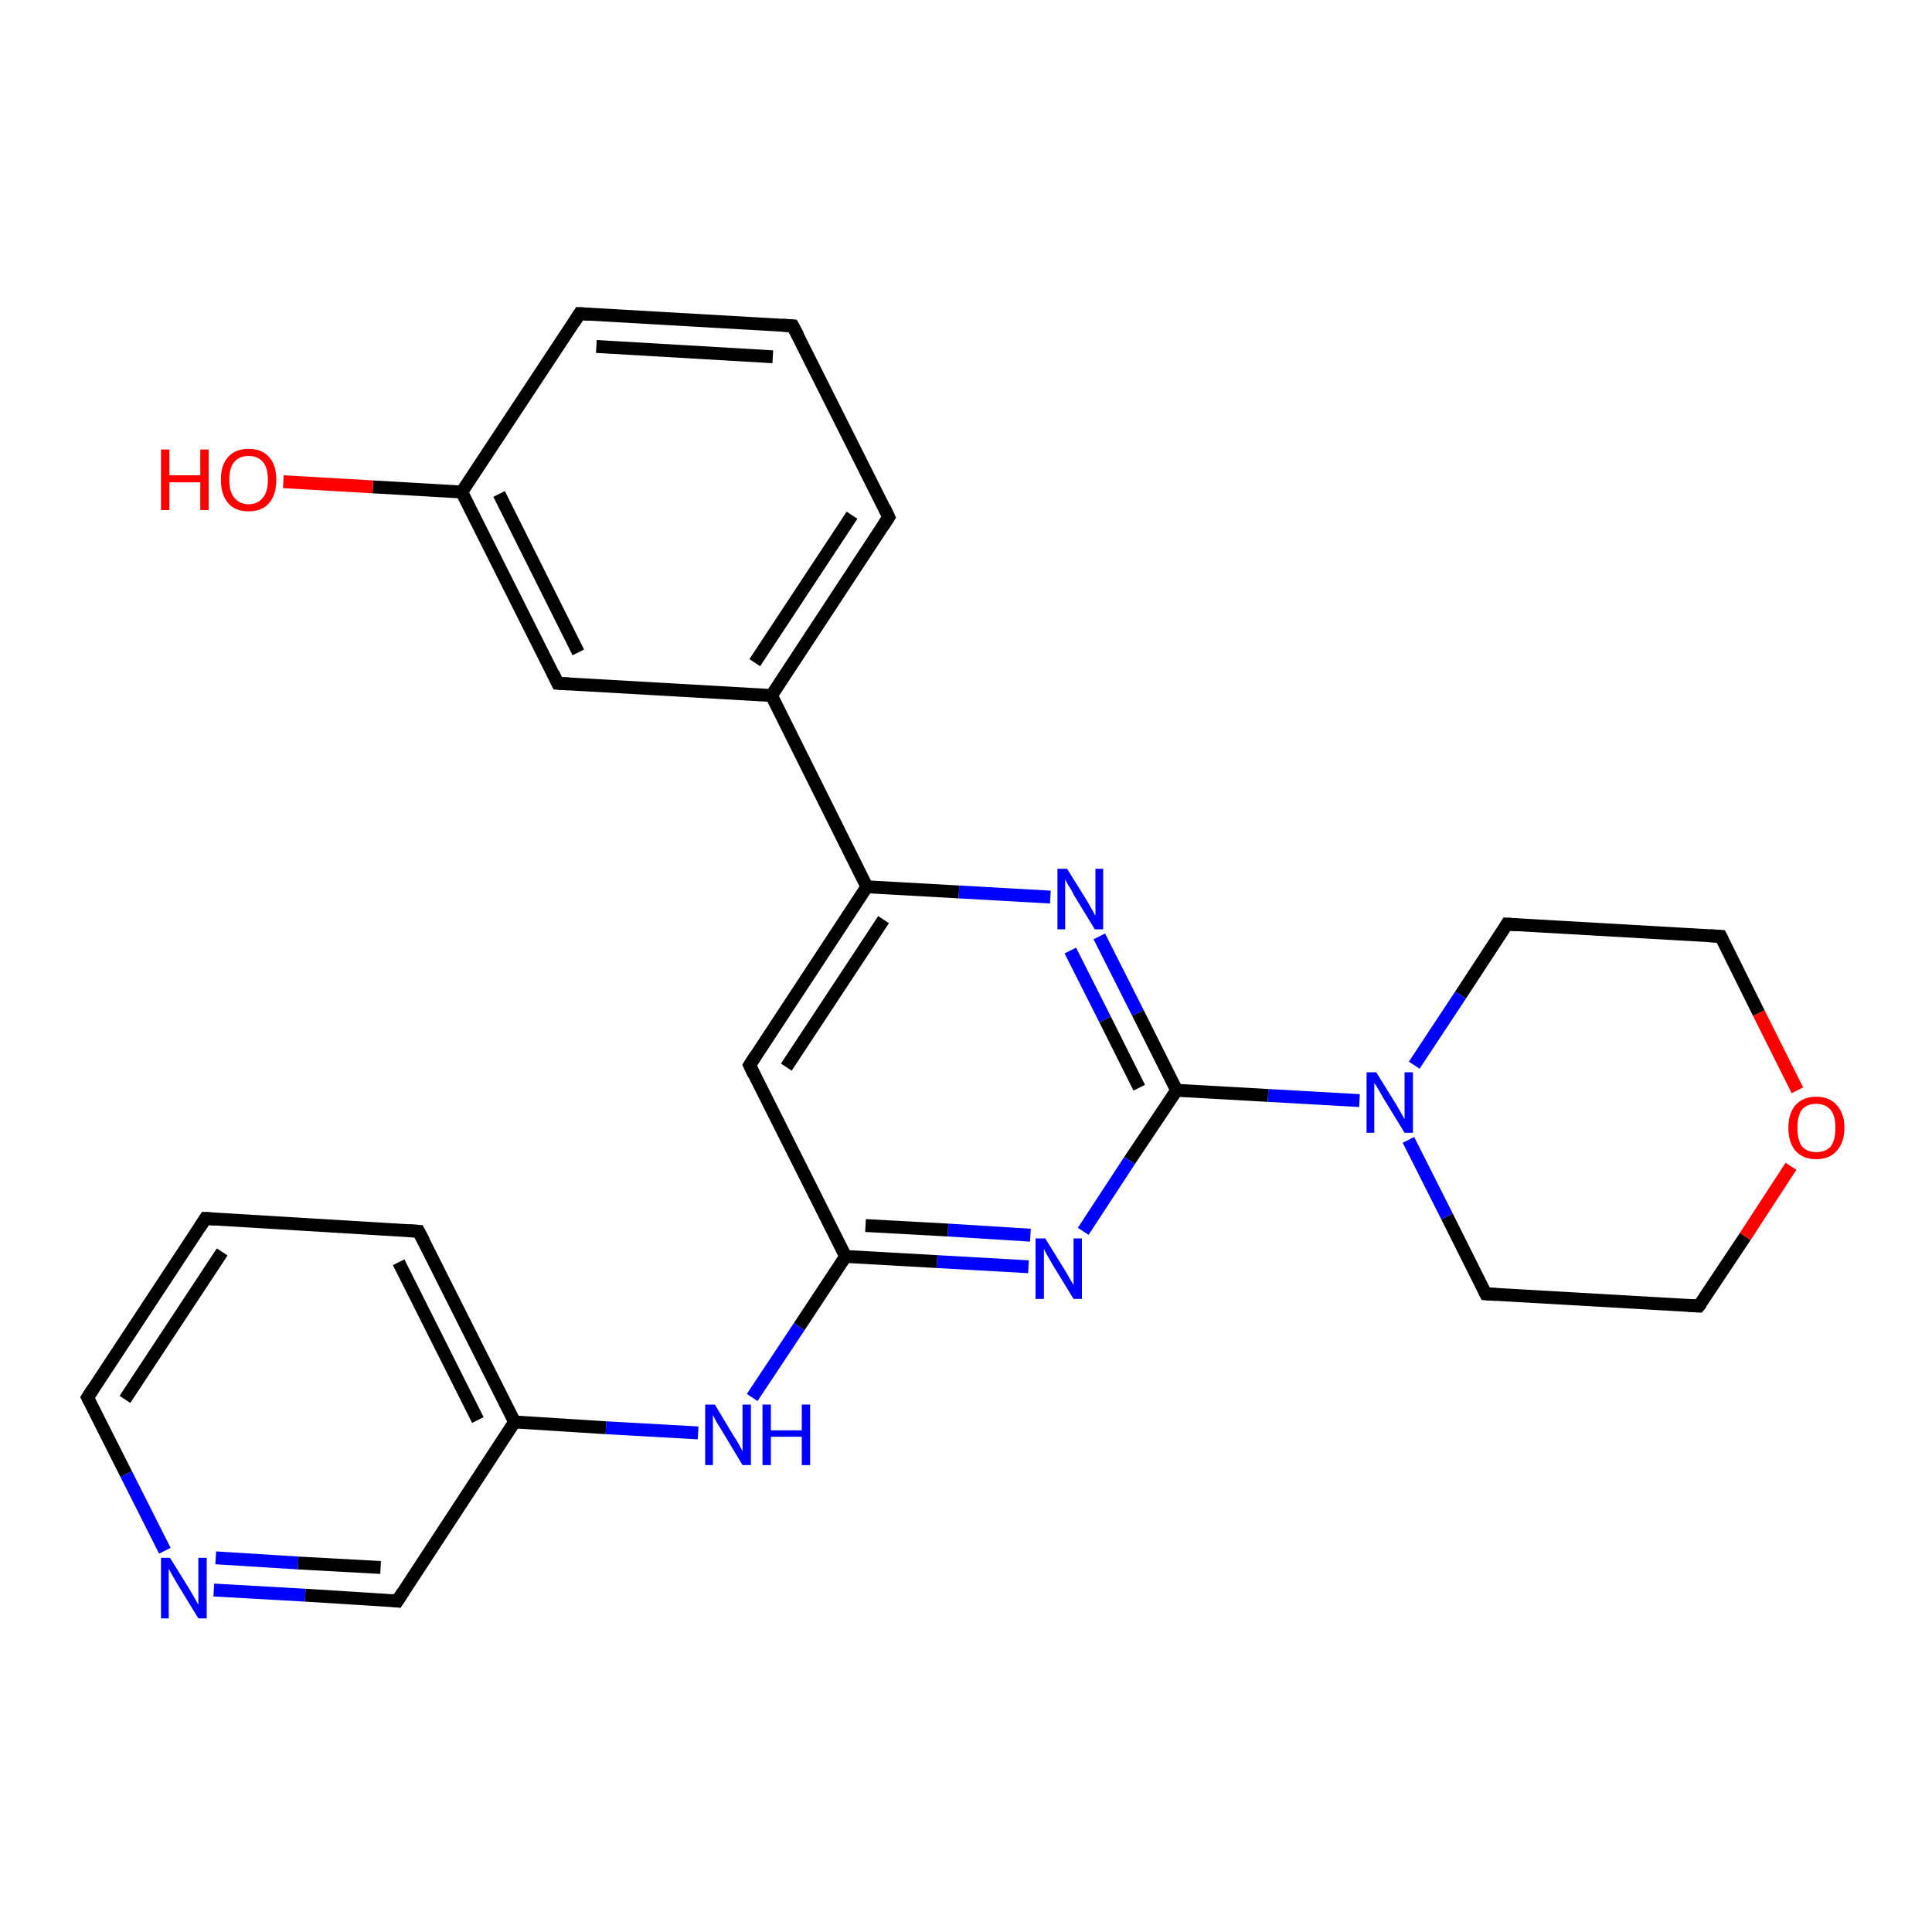 <?xml version='1.0' encoding='iso-8859-1'?>
<svg version='1.1' baseProfile='full'
              xmlns='http://www.w3.org/2000/svg'
                      xmlns:rdkit='http://www.rdkit.org/xml'
                      xmlns:xlink='http://www.w3.org/1999/xlink'
                  xml:space='preserve'
width='300px' height='300px' viewBox='0 0 300 300'>
<!-- END OF HEADER -->
<rect style='opacity:1.0;fill:#FFFFFF;stroke:none' width='300.0' height='300.0' x='0.0' y='0.0'> </rect>
<path class='bond-0 atom-0 atom-1' d='M 159.7,196.7 L 145.5,195.9' style='fill:none;fill-rule:evenodd;stroke:#0000FF;stroke-width:2.0px;stroke-linecap:butt;stroke-linejoin:miter;stroke-opacity:1' />
<path class='bond-0 atom-0 atom-1' d='M 145.5,195.9 L 131.3,195.1' style='fill:none;fill-rule:evenodd;stroke:#000000;stroke-width:2.0px;stroke-linecap:butt;stroke-linejoin:miter;stroke-opacity:1' />
<path class='bond-0 atom-0 atom-1' d='M 160.0,191.8 L 147.2,191.0' style='fill:none;fill-rule:evenodd;stroke:#0000FF;stroke-width:2.0px;stroke-linecap:butt;stroke-linejoin:miter;stroke-opacity:1' />
<path class='bond-0 atom-0 atom-1' d='M 147.2,191.0 L 134.4,190.3' style='fill:none;fill-rule:evenodd;stroke:#000000;stroke-width:2.0px;stroke-linecap:butt;stroke-linejoin:miter;stroke-opacity:1' />
<path class='bond-1 atom-1 atom-2' d='M 131.3,195.1 L 124.1,206.0' style='fill:none;fill-rule:evenodd;stroke:#000000;stroke-width:2.0px;stroke-linecap:butt;stroke-linejoin:miter;stroke-opacity:1' />
<path class='bond-1 atom-1 atom-2' d='M 124.1,206.0 L 116.8,217.0' style='fill:none;fill-rule:evenodd;stroke:#0000FF;stroke-width:2.0px;stroke-linecap:butt;stroke-linejoin:miter;stroke-opacity:1' />
<path class='bond-2 atom-2 atom-3' d='M 108.4,222.5 L 94.1,221.7' style='fill:none;fill-rule:evenodd;stroke:#0000FF;stroke-width:2.0px;stroke-linecap:butt;stroke-linejoin:miter;stroke-opacity:1' />
<path class='bond-2 atom-2 atom-3' d='M 94.1,221.7 L 79.9,220.8' style='fill:none;fill-rule:evenodd;stroke:#000000;stroke-width:2.0px;stroke-linecap:butt;stroke-linejoin:miter;stroke-opacity:1' />
<path class='bond-3 atom-3 atom-4' d='M 79.9,220.8 L 65.0,191.2' style='fill:none;fill-rule:evenodd;stroke:#000000;stroke-width:2.0px;stroke-linecap:butt;stroke-linejoin:miter;stroke-opacity:1' />
<path class='bond-3 atom-3 atom-4' d='M 74.2,220.5 L 61.9,196.0' style='fill:none;fill-rule:evenodd;stroke:#000000;stroke-width:2.0px;stroke-linecap:butt;stroke-linejoin:miter;stroke-opacity:1' />
<path class='bond-4 atom-4 atom-5' d='M 65.0,191.2 L 31.9,189.2' style='fill:none;fill-rule:evenodd;stroke:#000000;stroke-width:2.0px;stroke-linecap:butt;stroke-linejoin:miter;stroke-opacity:1' />
<path class='bond-5 atom-5 atom-6' d='M 31.9,189.2 L 13.6,217.0' style='fill:none;fill-rule:evenodd;stroke:#000000;stroke-width:2.0px;stroke-linecap:butt;stroke-linejoin:miter;stroke-opacity:1' />
<path class='bond-5 atom-5 atom-6' d='M 34.5,194.4 L 19.4,217.3' style='fill:none;fill-rule:evenodd;stroke:#000000;stroke-width:2.0px;stroke-linecap:butt;stroke-linejoin:miter;stroke-opacity:1' />
<path class='bond-6 atom-6 atom-7' d='M 13.6,217.0 L 19.6,228.9' style='fill:none;fill-rule:evenodd;stroke:#000000;stroke-width:2.0px;stroke-linecap:butt;stroke-linejoin:miter;stroke-opacity:1' />
<path class='bond-6 atom-6 atom-7' d='M 19.6,228.9 L 25.6,240.8' style='fill:none;fill-rule:evenodd;stroke:#0000FF;stroke-width:2.0px;stroke-linecap:butt;stroke-linejoin:miter;stroke-opacity:1' />
<path class='bond-7 atom-7 atom-8' d='M 33.2,246.9 L 47.4,247.7' style='fill:none;fill-rule:evenodd;stroke:#0000FF;stroke-width:2.0px;stroke-linecap:butt;stroke-linejoin:miter;stroke-opacity:1' />
<path class='bond-7 atom-7 atom-8' d='M 47.4,247.7 L 61.7,248.6' style='fill:none;fill-rule:evenodd;stroke:#000000;stroke-width:2.0px;stroke-linecap:butt;stroke-linejoin:miter;stroke-opacity:1' />
<path class='bond-7 atom-7 atom-8' d='M 33.5,241.9 L 46.3,242.7' style='fill:none;fill-rule:evenodd;stroke:#0000FF;stroke-width:2.0px;stroke-linecap:butt;stroke-linejoin:miter;stroke-opacity:1' />
<path class='bond-7 atom-7 atom-8' d='M 46.3,242.7 L 59.1,243.4' style='fill:none;fill-rule:evenodd;stroke:#000000;stroke-width:2.0px;stroke-linecap:butt;stroke-linejoin:miter;stroke-opacity:1' />
<path class='bond-8 atom-1 atom-9' d='M 131.3,195.1 L 116.4,165.4' style='fill:none;fill-rule:evenodd;stroke:#000000;stroke-width:2.0px;stroke-linecap:butt;stroke-linejoin:miter;stroke-opacity:1' />
<path class='bond-9 atom-9 atom-10' d='M 116.4,165.4 L 134.6,137.7' style='fill:none;fill-rule:evenodd;stroke:#000000;stroke-width:2.0px;stroke-linecap:butt;stroke-linejoin:miter;stroke-opacity:1' />
<path class='bond-9 atom-9 atom-10' d='M 122.1,165.7 L 137.2,142.8' style='fill:none;fill-rule:evenodd;stroke:#000000;stroke-width:2.0px;stroke-linecap:butt;stroke-linejoin:miter;stroke-opacity:1' />
<path class='bond-10 atom-10 atom-11' d='M 134.6,137.7 L 148.9,138.5' style='fill:none;fill-rule:evenodd;stroke:#000000;stroke-width:2.0px;stroke-linecap:butt;stroke-linejoin:miter;stroke-opacity:1' />
<path class='bond-10 atom-10 atom-11' d='M 148.9,138.5 L 163.1,139.3' style='fill:none;fill-rule:evenodd;stroke:#0000FF;stroke-width:2.0px;stroke-linecap:butt;stroke-linejoin:miter;stroke-opacity:1' />
<path class='bond-11 atom-11 atom-12' d='M 170.7,145.4 L 176.7,157.3' style='fill:none;fill-rule:evenodd;stroke:#0000FF;stroke-width:2.0px;stroke-linecap:butt;stroke-linejoin:miter;stroke-opacity:1' />
<path class='bond-11 atom-11 atom-12' d='M 176.7,157.3 L 182.7,169.3' style='fill:none;fill-rule:evenodd;stroke:#000000;stroke-width:2.0px;stroke-linecap:butt;stroke-linejoin:miter;stroke-opacity:1' />
<path class='bond-11 atom-11 atom-12' d='M 166.2,147.6 L 171.6,158.3' style='fill:none;fill-rule:evenodd;stroke:#0000FF;stroke-width:2.0px;stroke-linecap:butt;stroke-linejoin:miter;stroke-opacity:1' />
<path class='bond-11 atom-11 atom-12' d='M 171.6,158.3 L 176.9,168.9' style='fill:none;fill-rule:evenodd;stroke:#000000;stroke-width:2.0px;stroke-linecap:butt;stroke-linejoin:miter;stroke-opacity:1' />
<path class='bond-12 atom-12 atom-13' d='M 182.7,169.3 L 196.9,170.1' style='fill:none;fill-rule:evenodd;stroke:#000000;stroke-width:2.0px;stroke-linecap:butt;stroke-linejoin:miter;stroke-opacity:1' />
<path class='bond-12 atom-12 atom-13' d='M 196.9,170.1 L 211.1,170.9' style='fill:none;fill-rule:evenodd;stroke:#0000FF;stroke-width:2.0px;stroke-linecap:butt;stroke-linejoin:miter;stroke-opacity:1' />
<path class='bond-13 atom-13 atom-14' d='M 218.7,177.0 L 224.7,188.9' style='fill:none;fill-rule:evenodd;stroke:#0000FF;stroke-width:2.0px;stroke-linecap:butt;stroke-linejoin:miter;stroke-opacity:1' />
<path class='bond-13 atom-13 atom-14' d='M 224.7,188.9 L 230.7,200.9' style='fill:none;fill-rule:evenodd;stroke:#000000;stroke-width:2.0px;stroke-linecap:butt;stroke-linejoin:miter;stroke-opacity:1' />
<path class='bond-14 atom-14 atom-15' d='M 230.7,200.9 L 263.8,202.8' style='fill:none;fill-rule:evenodd;stroke:#000000;stroke-width:2.0px;stroke-linecap:butt;stroke-linejoin:miter;stroke-opacity:1' />
<path class='bond-15 atom-15 atom-16' d='M 263.8,202.8 L 271.0,192.0' style='fill:none;fill-rule:evenodd;stroke:#000000;stroke-width:2.0px;stroke-linecap:butt;stroke-linejoin:miter;stroke-opacity:1' />
<path class='bond-15 atom-15 atom-16' d='M 271.0,192.0 L 278.1,181.1' style='fill:none;fill-rule:evenodd;stroke:#FF0000;stroke-width:2.0px;stroke-linecap:butt;stroke-linejoin:miter;stroke-opacity:1' />
<path class='bond-16 atom-16 atom-17' d='M 279.1,169.3 L 273.1,157.3' style='fill:none;fill-rule:evenodd;stroke:#FF0000;stroke-width:2.0px;stroke-linecap:butt;stroke-linejoin:miter;stroke-opacity:1' />
<path class='bond-16 atom-16 atom-17' d='M 273.1,157.3 L 267.2,145.4' style='fill:none;fill-rule:evenodd;stroke:#000000;stroke-width:2.0px;stroke-linecap:butt;stroke-linejoin:miter;stroke-opacity:1' />
<path class='bond-17 atom-17 atom-18' d='M 267.2,145.4 L 234.0,143.5' style='fill:none;fill-rule:evenodd;stroke:#000000;stroke-width:2.0px;stroke-linecap:butt;stroke-linejoin:miter;stroke-opacity:1' />
<path class='bond-18 atom-10 atom-19' d='M 134.6,137.7 L 119.8,108.0' style='fill:none;fill-rule:evenodd;stroke:#000000;stroke-width:2.0px;stroke-linecap:butt;stroke-linejoin:miter;stroke-opacity:1' />
<path class='bond-19 atom-19 atom-20' d='M 119.8,108.0 L 138.0,80.3' style='fill:none;fill-rule:evenodd;stroke:#000000;stroke-width:2.0px;stroke-linecap:butt;stroke-linejoin:miter;stroke-opacity:1' />
<path class='bond-19 atom-19 atom-20' d='M 117.2,102.9 L 132.3,80.0' style='fill:none;fill-rule:evenodd;stroke:#000000;stroke-width:2.0px;stroke-linecap:butt;stroke-linejoin:miter;stroke-opacity:1' />
<path class='bond-20 atom-20 atom-21' d='M 138.0,80.3 L 123.1,50.6' style='fill:none;fill-rule:evenodd;stroke:#000000;stroke-width:2.0px;stroke-linecap:butt;stroke-linejoin:miter;stroke-opacity:1' />
<path class='bond-21 atom-21 atom-22' d='M 123.1,50.6 L 90.0,48.7' style='fill:none;fill-rule:evenodd;stroke:#000000;stroke-width:2.0px;stroke-linecap:butt;stroke-linejoin:miter;stroke-opacity:1' />
<path class='bond-21 atom-21 atom-22' d='M 120.0,55.4 L 92.6,53.8' style='fill:none;fill-rule:evenodd;stroke:#000000;stroke-width:2.0px;stroke-linecap:butt;stroke-linejoin:miter;stroke-opacity:1' />
<path class='bond-22 atom-22 atom-23' d='M 90.0,48.7 L 71.7,76.4' style='fill:none;fill-rule:evenodd;stroke:#000000;stroke-width:2.0px;stroke-linecap:butt;stroke-linejoin:miter;stroke-opacity:1' />
<path class='bond-23 atom-23 atom-24' d='M 71.7,76.4 L 57.9,75.6' style='fill:none;fill-rule:evenodd;stroke:#000000;stroke-width:2.0px;stroke-linecap:butt;stroke-linejoin:miter;stroke-opacity:1' />
<path class='bond-23 atom-23 atom-24' d='M 57.9,75.6 L 44.0,74.8' style='fill:none;fill-rule:evenodd;stroke:#FF0000;stroke-width:2.0px;stroke-linecap:butt;stroke-linejoin:miter;stroke-opacity:1' />
<path class='bond-24 atom-23 atom-25' d='M 71.7,76.4 L 86.6,106.1' style='fill:none;fill-rule:evenodd;stroke:#000000;stroke-width:2.0px;stroke-linecap:butt;stroke-linejoin:miter;stroke-opacity:1' />
<path class='bond-24 atom-23 atom-25' d='M 77.5,76.7 L 89.8,101.3' style='fill:none;fill-rule:evenodd;stroke:#000000;stroke-width:2.0px;stroke-linecap:butt;stroke-linejoin:miter;stroke-opacity:1' />
<path class='bond-25 atom-8 atom-3' d='M 61.7,248.6 L 79.9,220.8' style='fill:none;fill-rule:evenodd;stroke:#000000;stroke-width:2.0px;stroke-linecap:butt;stroke-linejoin:miter;stroke-opacity:1' />
<path class='bond-26 atom-12 atom-0' d='M 182.7,169.3 L 175.4,180.2' style='fill:none;fill-rule:evenodd;stroke:#000000;stroke-width:2.0px;stroke-linecap:butt;stroke-linejoin:miter;stroke-opacity:1' />
<path class='bond-26 atom-12 atom-0' d='M 175.4,180.2 L 168.2,191.2' style='fill:none;fill-rule:evenodd;stroke:#0000FF;stroke-width:2.0px;stroke-linecap:butt;stroke-linejoin:miter;stroke-opacity:1' />
<path class='bond-27 atom-18 atom-13' d='M 234.0,143.5 L 226.8,154.5' style='fill:none;fill-rule:evenodd;stroke:#000000;stroke-width:2.0px;stroke-linecap:butt;stroke-linejoin:miter;stroke-opacity:1' />
<path class='bond-27 atom-18 atom-13' d='M 226.8,154.5 L 219.6,165.4' style='fill:none;fill-rule:evenodd;stroke:#0000FF;stroke-width:2.0px;stroke-linecap:butt;stroke-linejoin:miter;stroke-opacity:1' />
<path class='bond-28 atom-25 atom-19' d='M 86.6,106.1 L 119.8,108.0' style='fill:none;fill-rule:evenodd;stroke:#000000;stroke-width:2.0px;stroke-linecap:butt;stroke-linejoin:miter;stroke-opacity:1' />
<path d='M 65.8,192.7 L 65.0,191.2 L 63.4,191.1' style='fill:none;stroke:#000000;stroke-width:2.0px;stroke-linecap:butt;stroke-linejoin:miter;stroke-opacity:1;' />
<path d='M 33.5,189.3 L 31.9,189.2 L 31.0,190.6' style='fill:none;stroke:#000000;stroke-width:2.0px;stroke-linecap:butt;stroke-linejoin:miter;stroke-opacity:1;' />
<path d='M 14.5,215.6 L 13.6,217.0 L 13.9,217.6' style='fill:none;stroke:#000000;stroke-width:2.0px;stroke-linecap:butt;stroke-linejoin:miter;stroke-opacity:1;' />
<path d='M 60.9,248.5 L 61.7,248.6 L 62.6,247.2' style='fill:none;stroke:#000000;stroke-width:2.0px;stroke-linecap:butt;stroke-linejoin:miter;stroke-opacity:1;' />
<path d='M 117.1,166.9 L 116.4,165.4 L 117.3,164.0' style='fill:none;stroke:#000000;stroke-width:2.0px;stroke-linecap:butt;stroke-linejoin:miter;stroke-opacity:1;' />
<path d='M 230.4,200.3 L 230.7,200.9 L 232.3,201.0' style='fill:none;stroke:#000000;stroke-width:2.0px;stroke-linecap:butt;stroke-linejoin:miter;stroke-opacity:1;' />
<path d='M 262.1,202.7 L 263.8,202.8 L 264.2,202.3' style='fill:none;stroke:#000000;stroke-width:2.0px;stroke-linecap:butt;stroke-linejoin:miter;stroke-opacity:1;' />
<path d='M 267.5,146.0 L 267.2,145.4 L 265.5,145.3' style='fill:none;stroke:#000000;stroke-width:2.0px;stroke-linecap:butt;stroke-linejoin:miter;stroke-opacity:1;' />
<path d='M 235.7,143.6 L 234.0,143.5 L 233.7,144.0' style='fill:none;stroke:#000000;stroke-width:2.0px;stroke-linecap:butt;stroke-linejoin:miter;stroke-opacity:1;' />
<path d='M 137.1,81.7 L 138.0,80.3 L 137.3,78.8' style='fill:none;stroke:#000000;stroke-width:2.0px;stroke-linecap:butt;stroke-linejoin:miter;stroke-opacity:1;' />
<path d='M 123.9,52.1 L 123.1,50.6 L 121.5,50.5' style='fill:none;stroke:#000000;stroke-width:2.0px;stroke-linecap:butt;stroke-linejoin:miter;stroke-opacity:1;' />
<path d='M 91.6,48.8 L 90.0,48.7 L 89.1,50.1' style='fill:none;stroke:#000000;stroke-width:2.0px;stroke-linecap:butt;stroke-linejoin:miter;stroke-opacity:1;' />
<path d='M 85.9,104.6 L 86.6,106.1 L 88.3,106.2' style='fill:none;stroke:#000000;stroke-width:2.0px;stroke-linecap:butt;stroke-linejoin:miter;stroke-opacity:1;' />
<path class='atom-0' d='M 162.3 192.3
L 165.4 197.3
Q 165.7 197.8, 166.2 198.7
Q 166.7 199.5, 166.7 199.6
L 166.7 192.3
L 168.0 192.3
L 168.0 201.7
L 166.7 201.7
L 163.4 196.3
Q 163.0 195.6, 162.6 194.9
Q 162.2 194.2, 162.1 193.9
L 162.1 201.7
L 160.8 201.7
L 160.8 192.3
L 162.3 192.3
' fill='#0000FF'/>
<path class='atom-2' d='M 111.0 218.1
L 114.0 223.1
Q 114.3 223.5, 114.8 224.4
Q 115.3 225.3, 115.3 225.4
L 115.3 218.1
L 116.6 218.1
L 116.6 227.5
L 115.3 227.5
L 112.0 222.0
Q 111.6 221.4, 111.2 220.7
Q 110.8 219.9, 110.7 219.7
L 110.7 227.5
L 109.5 227.5
L 109.5 218.1
L 111.0 218.1
' fill='#0000FF'/>
<path class='atom-2' d='M 118.4 218.1
L 119.7 218.1
L 119.7 222.1
L 124.5 222.1
L 124.5 218.1
L 125.8 218.1
L 125.8 227.5
L 124.5 227.5
L 124.5 223.1
L 119.7 223.1
L 119.7 227.5
L 118.4 227.5
L 118.4 218.1
' fill='#0000FF'/>
<path class='atom-7' d='M 26.4 241.9
L 29.5 246.9
Q 29.8 247.4, 30.3 248.3
Q 30.8 249.2, 30.8 249.2
L 30.8 241.9
L 32.1 241.9
L 32.1 251.3
L 30.8 251.3
L 27.5 245.9
Q 27.1 245.2, 26.7 244.5
Q 26.3 243.8, 26.2 243.6
L 26.2 251.3
L 25.0 251.3
L 25.0 241.9
L 26.4 241.9
' fill='#0000FF'/>
<path class='atom-11' d='M 165.7 134.9
L 168.8 139.9
Q 169.1 140.4, 169.6 141.3
Q 170.1 142.2, 170.1 142.2
L 170.1 134.9
L 171.3 134.9
L 171.3 144.3
L 170.0 144.3
L 166.7 138.9
Q 166.4 138.2, 165.9 137.5
Q 165.5 136.8, 165.4 136.5
L 165.4 144.3
L 164.2 144.3
L 164.2 134.9
L 165.7 134.9
' fill='#0000FF'/>
<path class='atom-13' d='M 213.7 166.5
L 216.8 171.5
Q 217.1 172.0, 217.6 172.9
Q 218.1 173.8, 218.1 173.8
L 218.1 166.5
L 219.4 166.5
L 219.4 175.9
L 218.1 175.9
L 214.8 170.5
Q 214.4 169.8, 214.0 169.1
Q 213.6 168.4, 213.4 168.2
L 213.4 175.9
L 212.2 175.9
L 212.2 166.5
L 213.7 166.5
' fill='#0000FF'/>
<path class='atom-16' d='M 277.7 175.1
Q 277.7 172.9, 278.8 171.6
Q 280.0 170.3, 282.0 170.3
Q 284.1 170.3, 285.2 171.6
Q 286.4 172.9, 286.4 175.1
Q 286.4 177.4, 285.2 178.7
Q 284.1 180.0, 282.0 180.0
Q 280.0 180.0, 278.8 178.7
Q 277.7 177.4, 277.7 175.1
M 282.0 178.9
Q 283.5 178.9, 284.3 178.0
Q 285.0 177.0, 285.0 175.1
Q 285.0 173.3, 284.3 172.4
Q 283.5 171.4, 282.0 171.4
Q 280.6 171.4, 279.8 172.3
Q 279.1 173.3, 279.1 175.1
Q 279.1 177.0, 279.8 178.0
Q 280.6 178.9, 282.0 178.9
' fill='#FF0000'/>
<path class='atom-24' d='M 25.0 69.8
L 26.3 69.8
L 26.3 73.8
L 31.1 73.8
L 31.1 69.8
L 32.4 69.8
L 32.4 79.2
L 31.1 79.2
L 31.1 74.9
L 26.3 74.9
L 26.3 79.2
L 25.0 79.2
L 25.0 69.8
' fill='#FF0000'/>
<path class='atom-24' d='M 34.3 74.5
Q 34.3 72.2, 35.4 71.0
Q 36.5 69.7, 38.6 69.7
Q 40.7 69.7, 41.8 71.0
Q 42.9 72.2, 42.9 74.5
Q 42.9 76.8, 41.8 78.1
Q 40.7 79.4, 38.6 79.4
Q 36.5 79.4, 35.4 78.1
Q 34.3 76.8, 34.3 74.5
M 38.6 78.3
Q 40.0 78.3, 40.8 77.3
Q 41.6 76.4, 41.6 74.5
Q 41.6 72.6, 40.8 71.7
Q 40.0 70.8, 38.6 70.8
Q 37.2 70.8, 36.4 71.7
Q 35.6 72.6, 35.6 74.5
Q 35.6 76.4, 36.4 77.3
Q 37.2 78.3, 38.6 78.3
' fill='#FF0000'/>
</svg>
